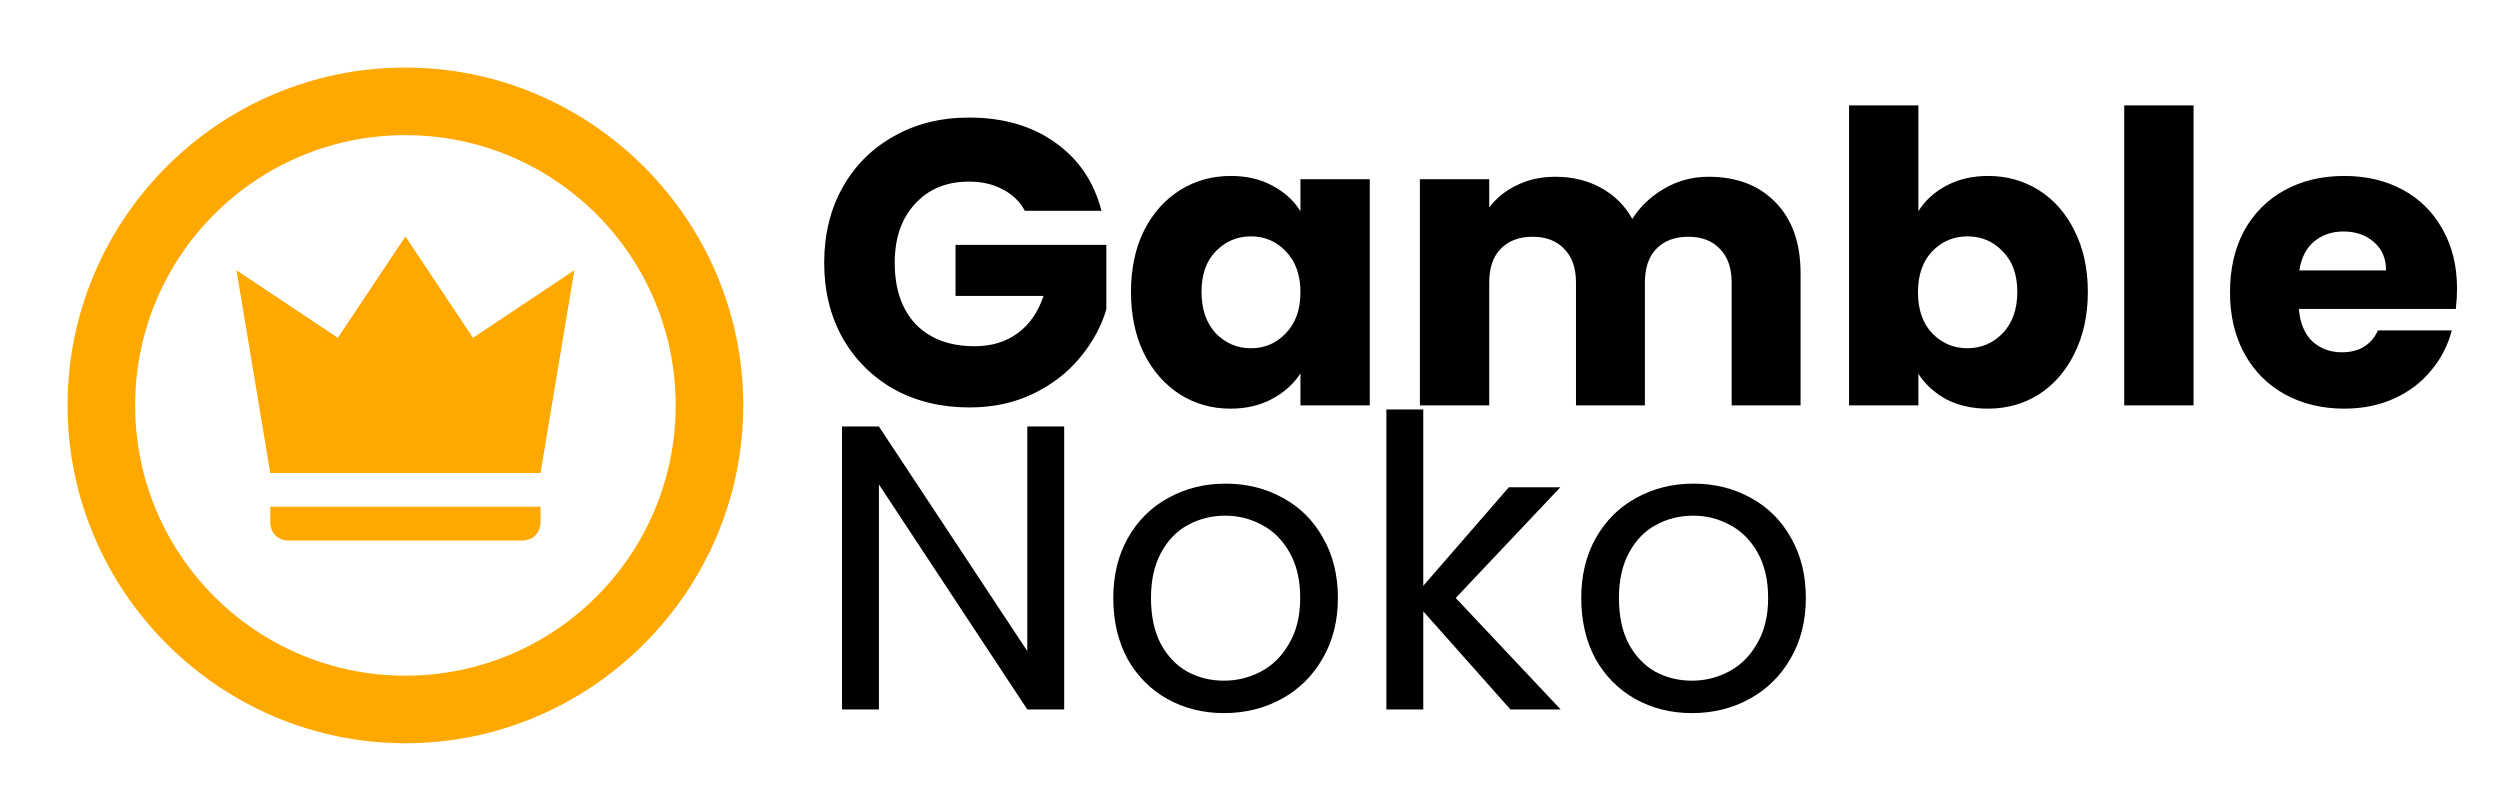 <svg width="74" height="24" viewBox="0 0 74 24" fill="none" xmlns="http://www.w3.org/2000/svg">
<g clip-path="url(#clip0_4_28)">
<path d="M30.336 6.24C30.184 5.96 29.964 5.748 29.676 5.604C29.396 5.452 29.064 5.376 28.68 5.376C28.016 5.376 27.484 5.596 27.084 6.036C26.684 6.468 26.484 7.048 26.484 7.776C26.484 8.552 26.692 9.16 27.108 9.6C27.532 10.032 28.112 10.248 28.848 10.248C29.352 10.248 29.776 10.12 30.12 9.864C30.472 9.608 30.728 9.24 30.888 8.76H28.284V7.248H32.748V9.156C32.596 9.668 32.336 10.144 31.968 10.584C31.608 11.024 31.148 11.38 30.588 11.652C30.028 11.924 29.396 12.06 28.692 12.06C27.86 12.06 27.116 11.88 26.46 11.52C25.812 11.152 25.304 10.644 24.936 9.996C24.576 9.348 24.396 8.608 24.396 7.776C24.396 6.944 24.576 6.204 24.936 5.556C25.304 4.9 25.812 4.392 26.46 4.032C27.108 3.664 27.848 3.48 28.68 3.48C29.688 3.48 30.536 3.724 31.224 4.212C31.92 4.7 32.38 5.376 32.604 6.24H30.336ZM33.477 8.64C33.477 7.952 33.605 7.348 33.861 6.828C34.125 6.308 34.481 5.908 34.929 5.628C35.377 5.348 35.877 5.208 36.429 5.208C36.901 5.208 37.313 5.304 37.665 5.496C38.025 5.688 38.301 5.94 38.493 6.252V5.304H40.545V12H38.493V11.052C38.293 11.364 38.013 11.616 37.653 11.808C37.301 12 36.889 12.096 36.417 12.096C35.873 12.096 35.377 11.956 34.929 11.676C34.481 11.388 34.125 10.984 33.861 10.464C33.605 9.936 33.477 9.328 33.477 8.64ZM38.493 8.652C38.493 8.14 38.349 7.736 38.061 7.44C37.781 7.144 37.437 6.996 37.029 6.996C36.621 6.996 36.273 7.144 35.985 7.44C35.705 7.728 35.565 8.128 35.565 8.64C35.565 9.152 35.705 9.56 35.985 9.864C36.273 10.16 36.621 10.308 37.029 10.308C37.437 10.308 37.781 10.16 38.061 9.864C38.349 9.568 38.493 9.164 38.493 8.652ZM50.573 5.232C51.405 5.232 52.065 5.484 52.553 5.988C53.049 6.492 53.297 7.192 53.297 8.088V12H51.257V8.364C51.257 7.932 51.141 7.6 50.909 7.368C50.685 7.128 50.373 7.008 49.973 7.008C49.573 7.008 49.257 7.128 49.025 7.368C48.801 7.6 48.689 7.932 48.689 8.364V12H46.649V8.364C46.649 7.932 46.533 7.6 46.301 7.368C46.077 7.128 45.765 7.008 45.365 7.008C44.965 7.008 44.649 7.128 44.417 7.368C44.193 7.6 44.081 7.932 44.081 8.364V12H42.029V5.304H44.081V6.144C44.289 5.864 44.561 5.644 44.897 5.484C45.233 5.316 45.613 5.232 46.037 5.232C46.541 5.232 46.989 5.34 47.381 5.556C47.781 5.772 48.093 6.08 48.317 6.48C48.549 6.112 48.865 5.812 49.265 5.58C49.665 5.348 50.101 5.232 50.573 5.232ZM56.784 6.252C56.976 5.94 57.252 5.688 57.612 5.496C57.972 5.304 58.384 5.208 58.848 5.208C59.4 5.208 59.9 5.348 60.348 5.628C60.796 5.908 61.148 6.308 61.404 6.828C61.668 7.348 61.8 7.952 61.8 8.64C61.8 9.328 61.668 9.936 61.404 10.464C61.148 10.984 60.796 11.388 60.348 11.676C59.9 11.956 59.4 12.096 58.848 12.096C58.376 12.096 57.964 12.004 57.612 11.82C57.26 11.628 56.984 11.376 56.784 11.064V12H54.732V3.12H56.784V6.252ZM59.712 8.64C59.712 8.128 59.568 7.728 59.28 7.44C59 7.144 58.652 6.996 58.236 6.996C57.828 6.996 57.48 7.144 57.192 7.44C56.912 7.736 56.772 8.14 56.772 8.652C56.772 9.164 56.912 9.568 57.192 9.864C57.48 10.16 57.828 10.308 58.236 10.308C58.644 10.308 58.992 10.16 59.28 9.864C59.568 9.56 59.712 9.152 59.712 8.64ZM64.929 3.12V12H62.877V3.12H64.929ZM72.728 8.544C72.728 8.736 72.716 8.936 72.692 9.144H68.048C68.08 9.56 68.212 9.88 68.444 10.104C68.684 10.32 68.976 10.428 69.32 10.428C69.832 10.428 70.188 10.212 70.388 9.78H72.572C72.46 10.22 72.256 10.616 71.96 10.968C71.672 11.32 71.308 11.596 70.868 11.796C70.428 11.996 69.936 12.096 69.392 12.096C68.736 12.096 68.152 11.956 67.64 11.676C67.128 11.396 66.728 10.996 66.44 10.476C66.152 9.956 66.008 9.348 66.008 8.652C66.008 7.956 66.148 7.348 66.428 6.828C66.716 6.308 67.116 5.908 67.628 5.628C68.14 5.348 68.728 5.208 69.392 5.208C70.04 5.208 70.616 5.344 71.12 5.616C71.624 5.888 72.016 6.276 72.296 6.78C72.584 7.284 72.728 7.872 72.728 8.544ZM70.628 8.004C70.628 7.652 70.508 7.372 70.268 7.164C70.028 6.956 69.728 6.852 69.368 6.852C69.024 6.852 68.732 6.952 68.492 7.152C68.26 7.352 68.116 7.636 68.06 8.004H70.628ZM31.5 21H30.408L26.016 14.34V21H24.924V12.624H26.016L30.408 19.272V12.624H31.5V21ZM36.23 21.108C35.614 21.108 35.053 20.968 34.55 20.688C34.053 20.408 33.661 20.012 33.373 19.5C33.093 18.98 32.953 18.38 32.953 17.7C32.953 17.028 33.097 16.436 33.386 15.924C33.681 15.404 34.081 15.008 34.586 14.736C35.09 14.456 35.654 14.316 36.278 14.316C36.901 14.316 37.465 14.456 37.969 14.736C38.474 15.008 38.87 15.4 39.157 15.912C39.453 16.424 39.602 17.02 39.602 17.7C39.602 18.38 39.45 18.98 39.145 19.5C38.849 20.012 38.446 20.408 37.934 20.688C37.422 20.968 36.853 21.108 36.23 21.108ZM36.23 20.148C36.621 20.148 36.989 20.056 37.334 19.872C37.678 19.688 37.953 19.412 38.161 19.044C38.377 18.676 38.486 18.228 38.486 17.7C38.486 17.172 38.382 16.724 38.173 16.356C37.965 15.988 37.694 15.716 37.358 15.54C37.022 15.356 36.657 15.264 36.266 15.264C35.865 15.264 35.498 15.356 35.161 15.54C34.834 15.716 34.569 15.988 34.37 16.356C34.169 16.724 34.069 17.172 34.069 17.7C34.069 18.236 34.166 18.688 34.358 19.056C34.557 19.424 34.822 19.7 35.15 19.884C35.477 20.06 35.837 20.148 36.23 20.148ZM44.709 21L42.129 18.096V21H41.037V12.12H42.129V17.34L44.661 14.424H46.185L43.089 17.7L46.197 21H44.709ZM50.081 21.108C49.465 21.108 48.905 20.968 48.401 20.688C47.905 20.408 47.513 20.012 47.225 19.5C46.945 18.98 46.805 18.38 46.805 17.7C46.805 17.028 46.949 16.436 47.237 15.924C47.533 15.404 47.933 15.008 48.437 14.736C48.941 14.456 49.505 14.316 50.129 14.316C50.753 14.316 51.317 14.456 51.821 14.736C52.325 15.008 52.721 15.4 53.009 15.912C53.305 16.424 53.453 17.02 53.453 17.7C53.453 18.38 53.301 18.98 52.997 19.5C52.701 20.012 52.297 20.408 51.785 20.688C51.273 20.968 50.705 21.108 50.081 21.108ZM50.081 20.148C50.473 20.148 50.841 20.056 51.185 19.872C51.529 19.688 51.805 19.412 52.013 19.044C52.229 18.676 52.337 18.228 52.337 17.7C52.337 17.172 52.233 16.724 52.025 16.356C51.817 15.988 51.545 15.716 51.209 15.54C50.873 15.356 50.509 15.264 50.117 15.264C49.717 15.264 49.349 15.356 49.013 15.54C48.685 15.716 48.421 15.988 48.221 16.356C48.021 16.724 47.921 17.172 47.921 17.7C47.921 18.236 48.017 18.688 48.209 19.056C48.409 19.424 48.673 19.7 49.001 19.884C49.329 20.06 49.689 20.148 50.081 20.148Z" fill="black"/>
<path d="M12 2C6.47 2 2 6.5 2 12C2 17.5 6.5 22 12 22C17.5 22 22 17.5 22 12C22 6.5 17.5 2 12 2ZM12 20C7.58 20 4 16.42 4 12C4 7.58 7.58 4 12 4C16.42 4 20 7.58 20 12C20 16.42 16.42 20 12 20ZM8 14L7 8L10 10L12 7L14 10L17 8L16 14H8ZM8.56 16C8.22 16 8 15.78 8 15.44V15H16V15.44C16 15.78 15.78 16 15.44 16H8.56Z" fill="#FFA800"/>
</g>
<defs>
<clipPath id="clip0_4_28">
<rect width="74" height="24" fill="white"/>
</clipPath>
</defs>
</svg>

